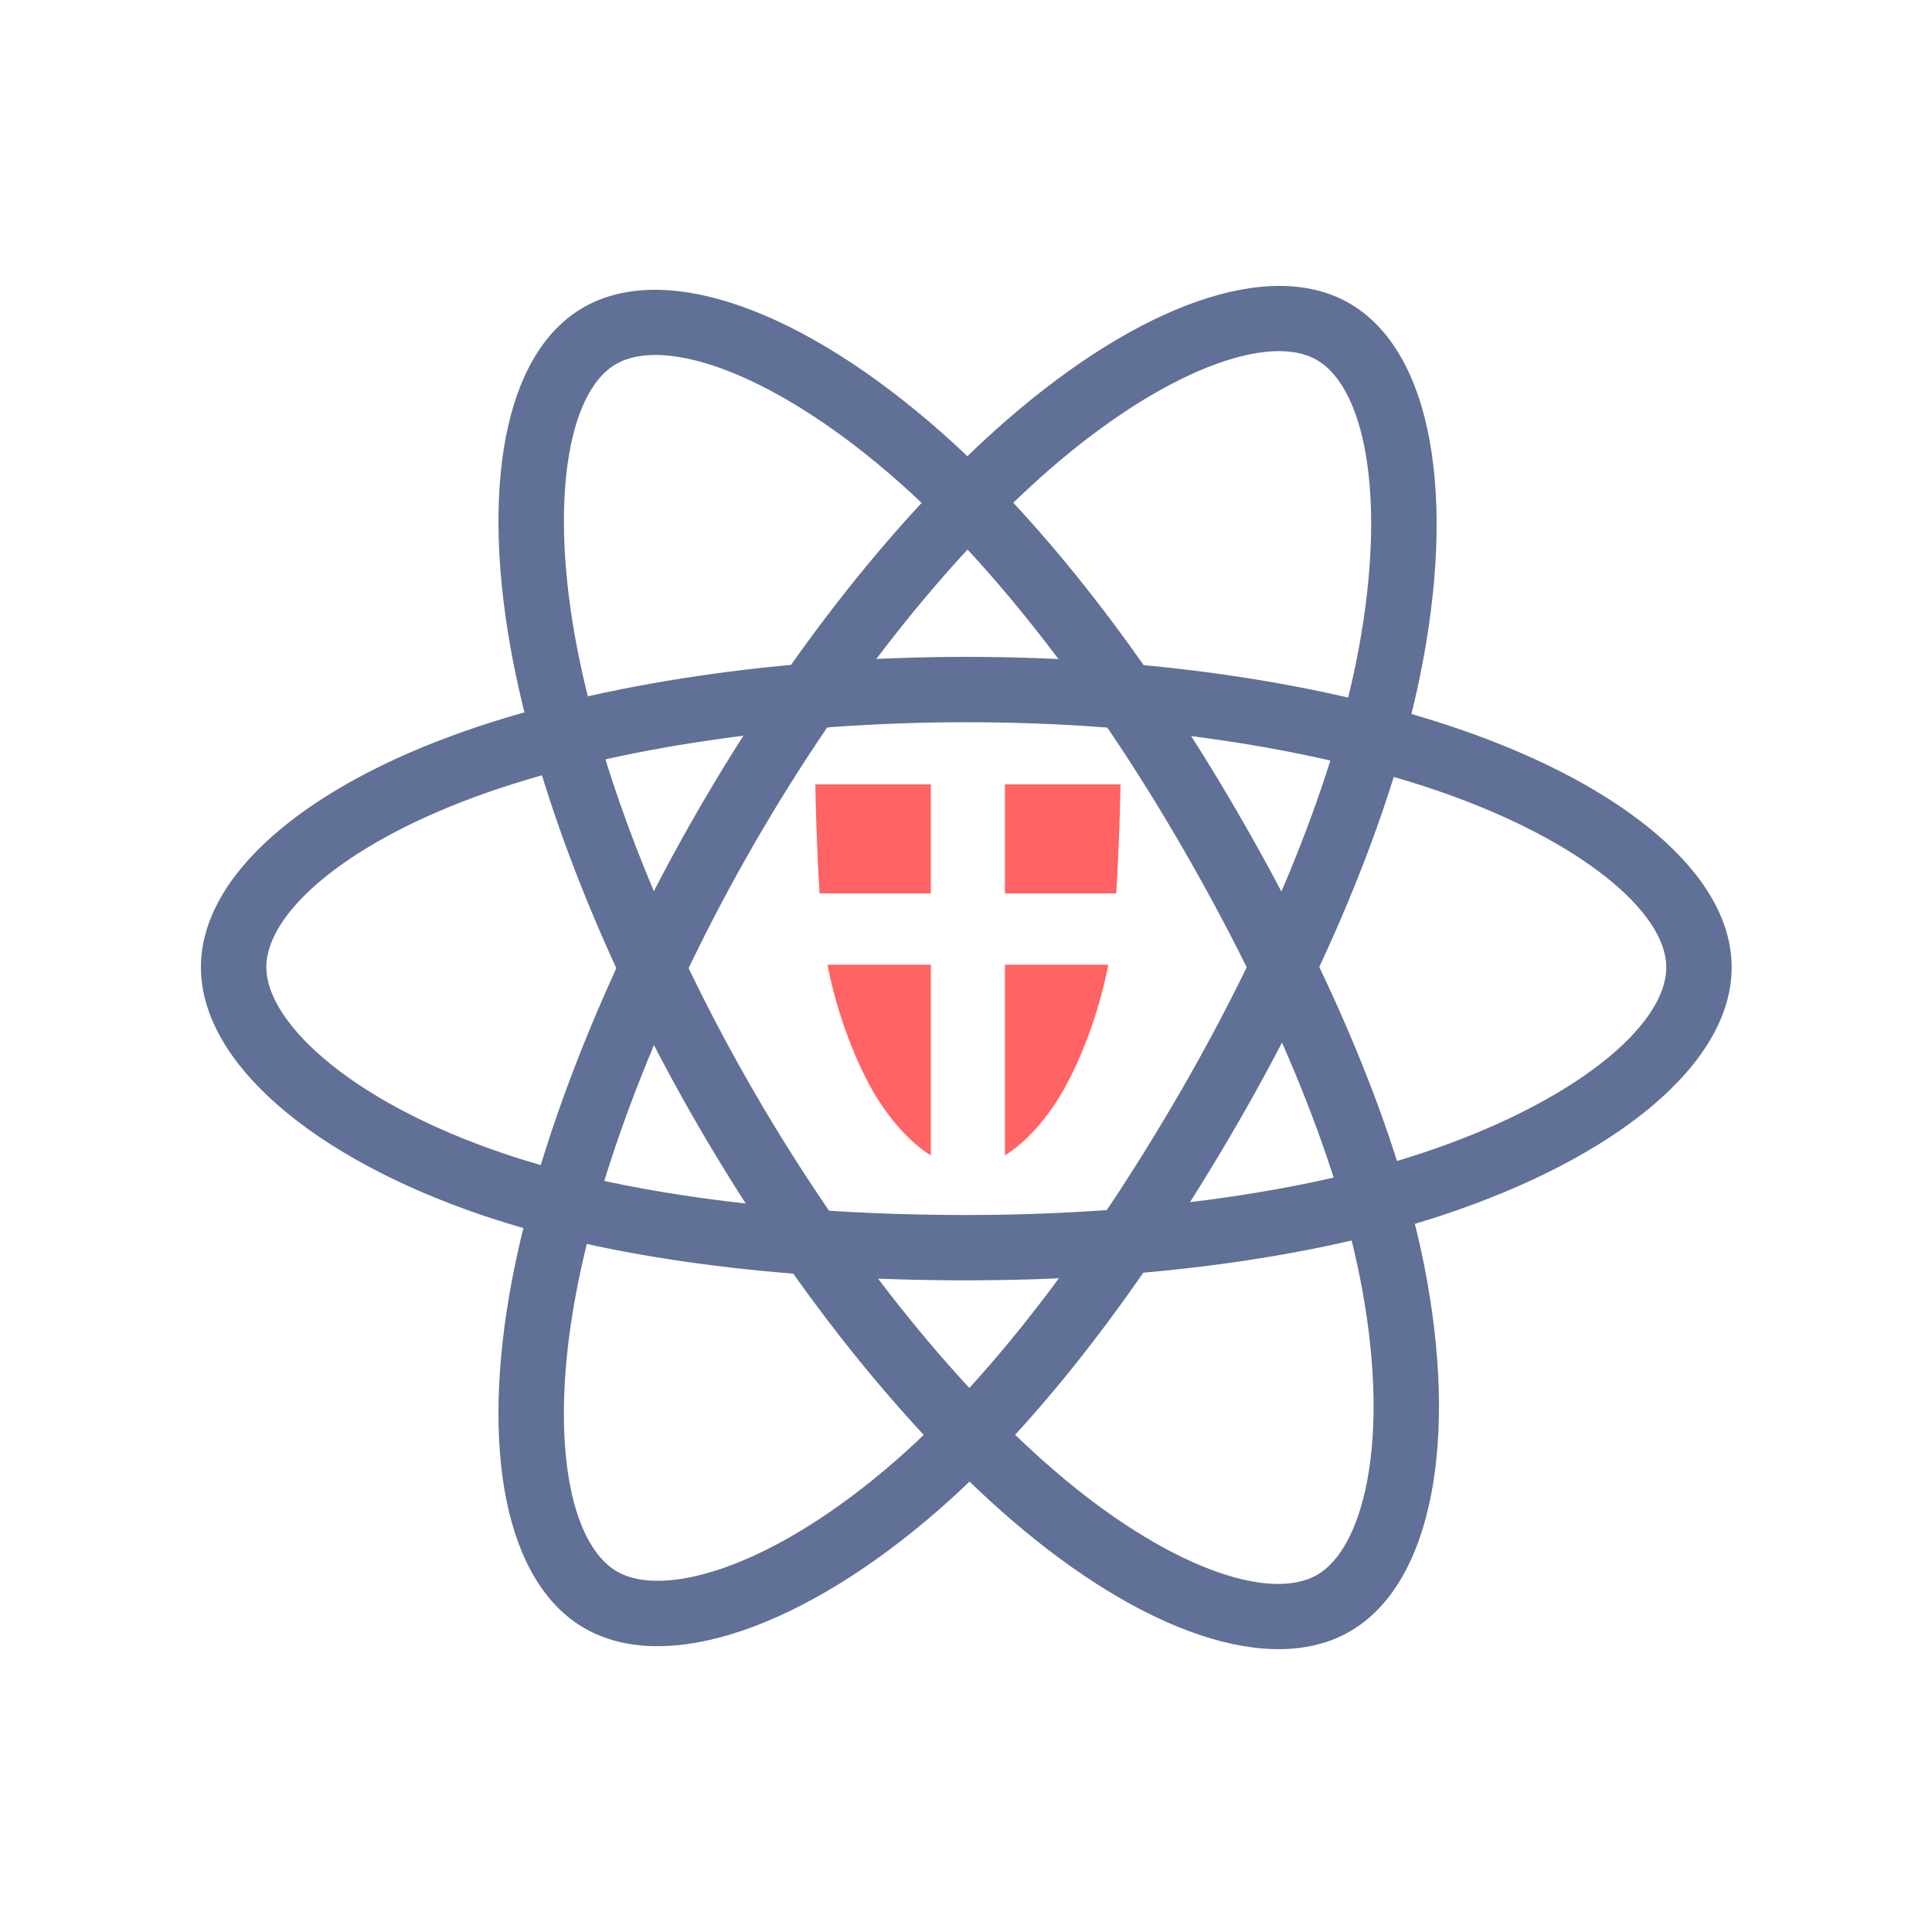 <svg width="500" height="500" viewBox="0 0 500 500" xmlns="http://www.w3.org/2000/svg"><title>React-Vienna</title><g transform="translate(52 74)" fill="none" fill-rule="evenodd"><path d="M198.078 112.91c45.706 0 89.124 6.439 122.132 17.794 36.66 12.61 59.022 31.254 59.022 45.62 0 15.301-24.15 35.167-63.363 48.149-31.218 10.335-72.986 15.968-117.791 15.968-47.07 0-89.309-5.523-120.164-16.062-19.317-6.597-35.27-15.17-46.204-24.527-9.826-8.408-14.786-16.756-14.786-23.529 0-14.413 21.506-32.799 57.375-45.294 33.022-11.503 77.503-18.119 123.779-18.119zm0-16.91c-48.074 0-94.418 6.893-129.35 19.061C26.784 129.673 0 152.571 0 176.323c0 24.532 28.755 49.138 72.44 64.058 32.837 11.215 76.852 16.97 125.638 16.97 46.495 0 90.02-5.87 123.113-16.826 45.416-15.035 74.964-39.342 74.964-64.202 0-23.838-27.65-46.89-70.436-61.609C290.83 102.712 245.566 96 198.078 96z" fill="#607096" fill-rule="nonzero"/><path d="M143.258 144.255c22.833-39.562 50.106-73.927 76.44-96.827 29.247-25.431 56.582-35.473 69.036-28.297 13.267 7.644 18.425 38.473 10.09 78.9-6.636 32.184-22.618 71.152-45.001 109.935-23.515 40.743-49.404 74.544-73.956 95.988-15.37 13.425-30.772 22.95-44.347 27.74-12.197 4.304-21.913 4.428-27.785 1.044-12.496-7.2-17.69-35-10.605-72.29 6.523-34.33 23.01-76.136 46.128-116.193zm-14.66-8.448c-24.017 41.614-41.194 85.17-48.094 121.486-8.286 43.604-1.816 78.227 18.777 90.094 21.269 12.255 56.965-.342 91.724-30.701 26.128-22.821 53.106-58.044 77.478-100.272 23.227-40.245 39.882-80.852 46.917-114.971 9.653-46.822 3.342-84.542-18.211-96.961-20.667-11.909-54.466.508-88.6 30.19-27.836 24.206-56.268 60.03-79.991 101.135z" fill="#607096" fill-rule="nonzero"/><path d="M143.22 208.674c-22.9-39.524-39.076-80.296-45.78-114.53-7.444-38.018-2.5-66.697 9.943-73.894 13.254-7.667 42.56 3.264 73.449 30.67 24.592 21.817 50.397 55.113 72.846 93.86 23.582 40.702 39.96 79.995 46.293 111.959 3.964 20.01 4.53 38.1 1.904 52.243-2.36 12.709-7.104 21.18-12.97 24.574-12.485 7.222-39.184-2.164-67.977-26.922-26.507-22.791-54.522-57.942-77.708-97.96zm-14.647 8.472c24.087 41.573 53.276 78.196 81.316 102.306 33.668 28.95 66.921 40.64 87.494 28.739 21.249-12.291 28.154-49.484 19.19-94.736-6.74-34.016-23.806-74.96-48.249-117.148-23.295-40.207-50.186-74.904-76.256-98.033C156.294 6.534 120.436-6.84 98.904 5.615 78.257 17.558 72.143 53.018 80.832 97.392c7.086 36.185 23.95 78.689 47.741 119.754z" fill="#607096" fill-rule="nonzero"/><path d="M208.08 129h29.907c-.044 2.45-.315 15.928-1.103 28.214H208.08V129zm-19.173 28.214h-28.803c-.789-12.286-1.06-25.765-1.104-28.214h29.907v28.214zm45.921 18.465c-2.365 12.279-7.275 25.587-12.956 34.707-3.422 5.493-8.324 11.223-13.792 14.637v-49.344h26.748zm-45.92 49.344c-5.469-3.414-10.37-9.144-13.792-14.637-5.681-9.12-10.592-22.428-12.957-34.707h26.748v49.344z" fill="#FF6363"/></g></svg>